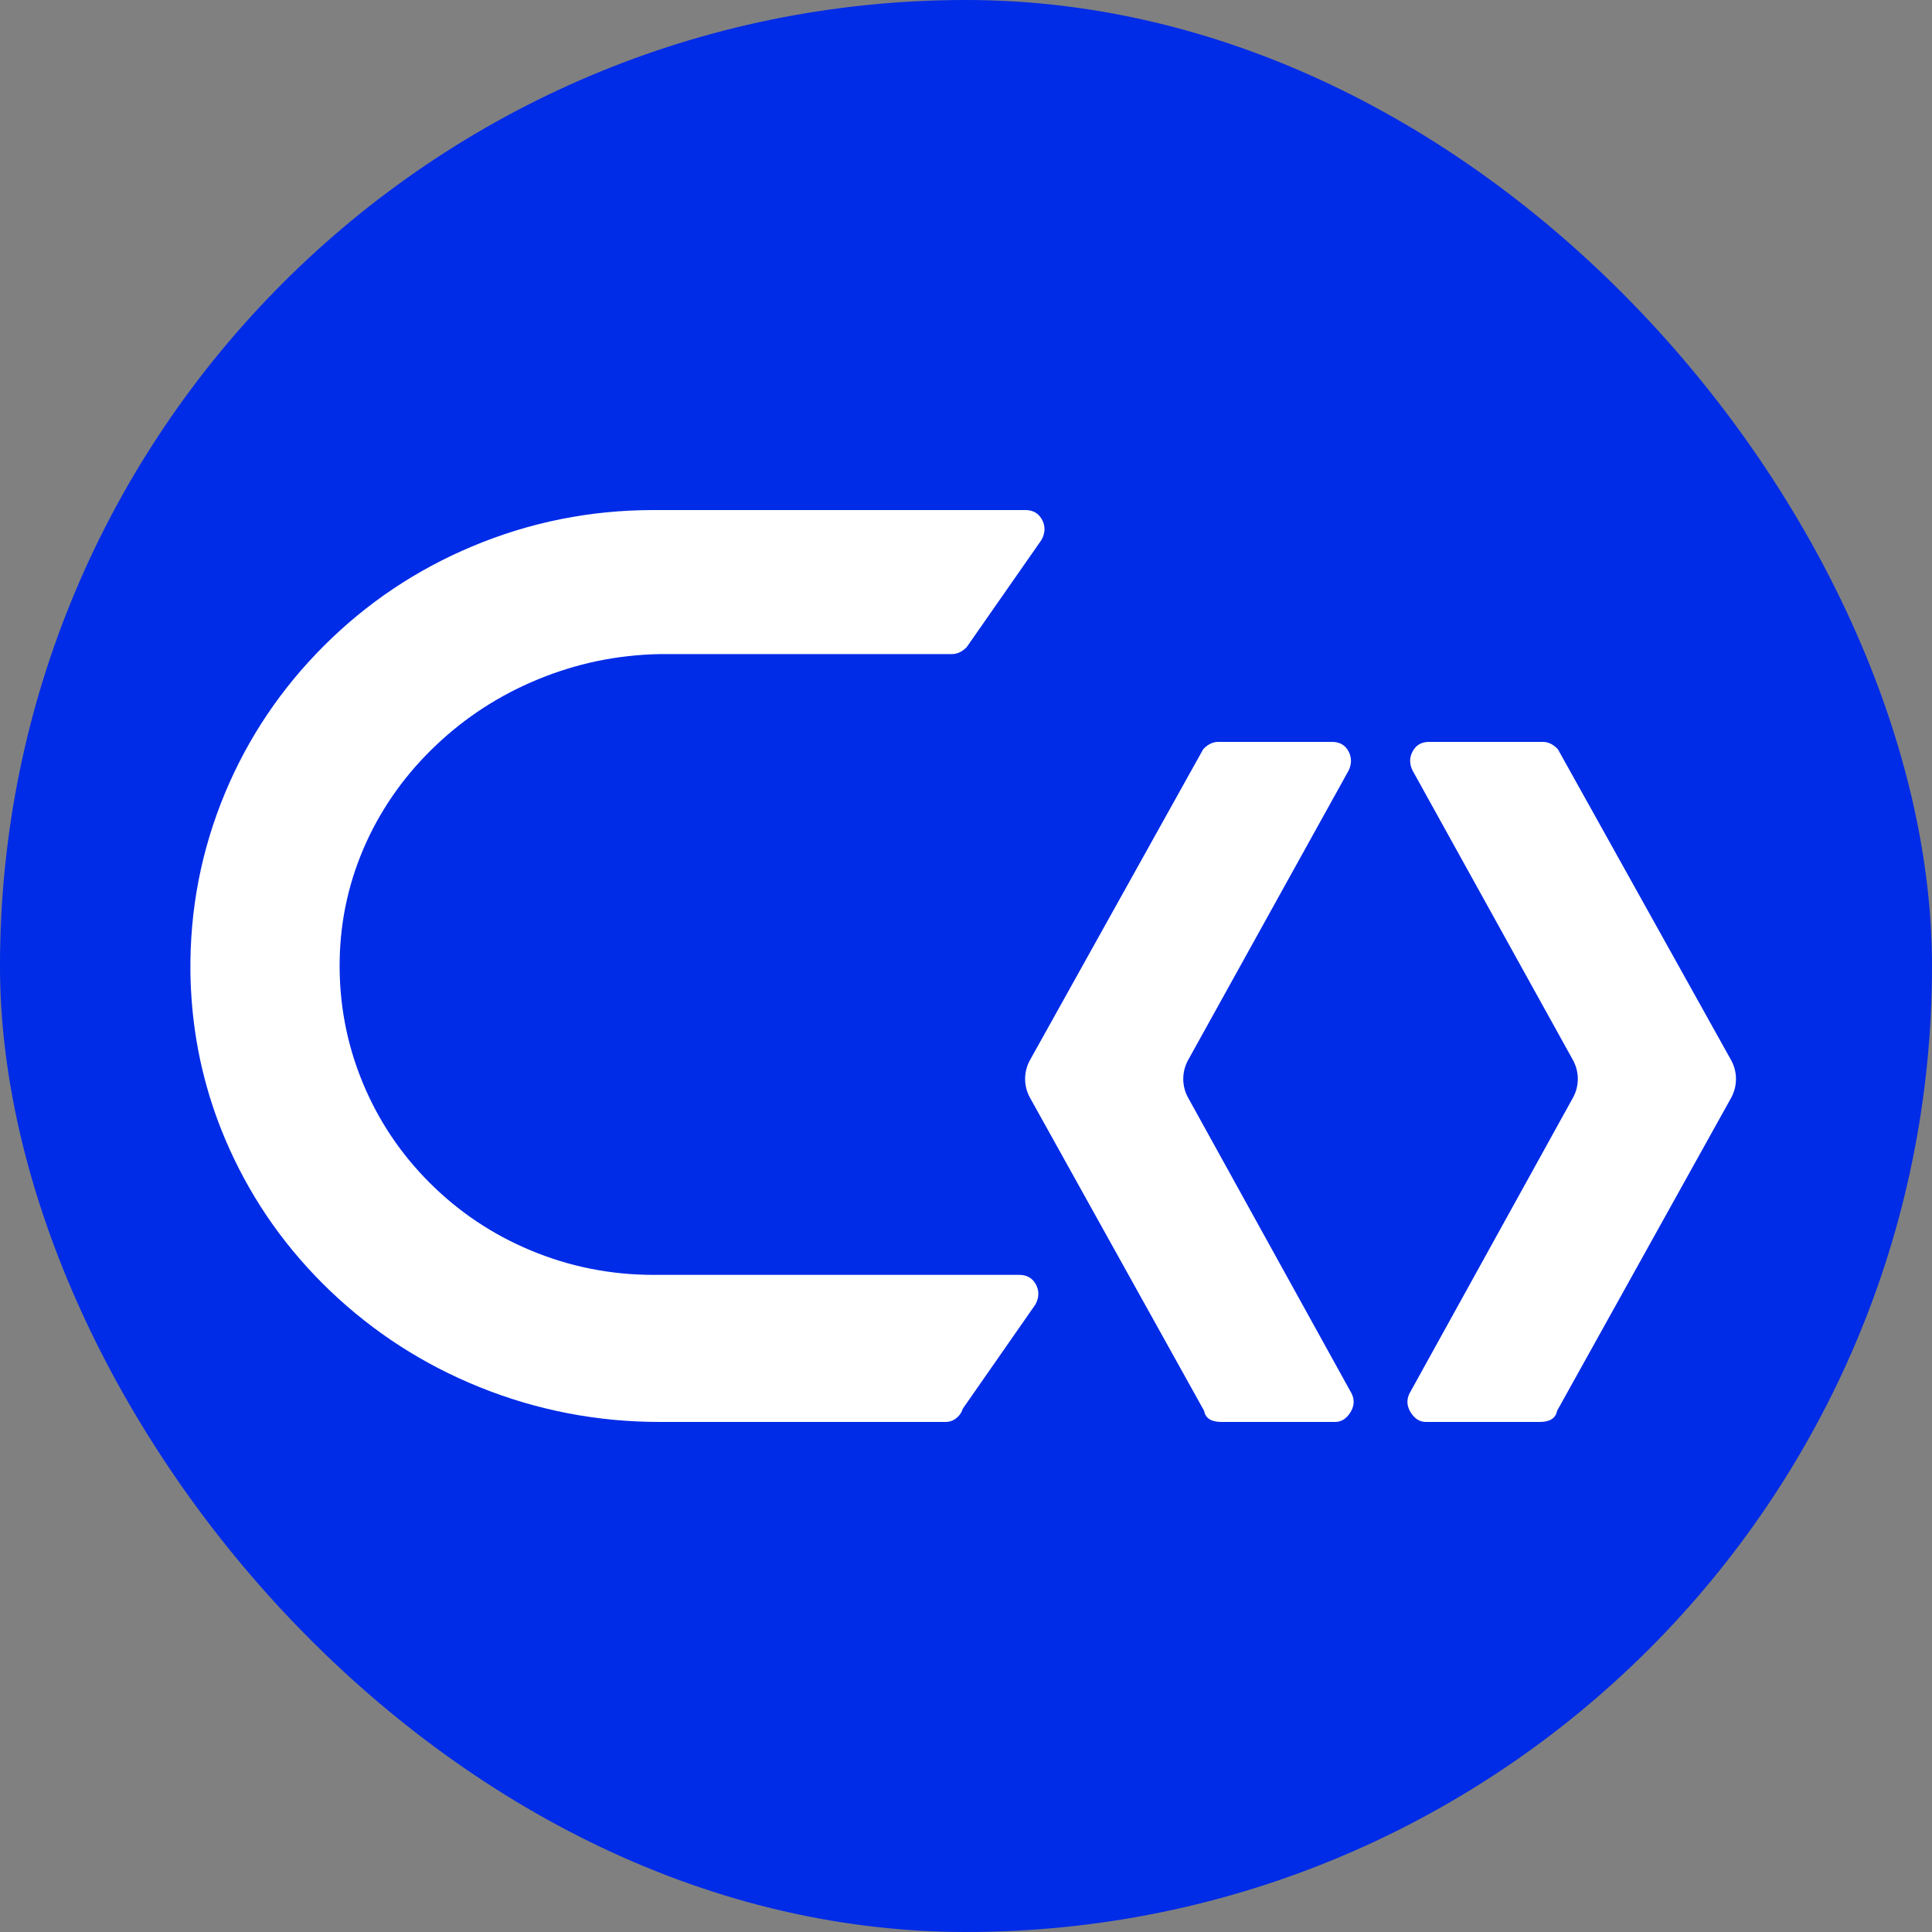 <svg xmlns="http://www.w3.org/2000/svg" xmlns:xlink="http://www.w3.org/1999/xlink" fill="none" version="1.1" width="16" height="16" viewBox="0 0 16 16"><rect x="0" y="0" width="16" height="16" fill="#808080" stroke="none"/><defs><clipPath id="master_svg0_983_071260"><rect x="0" y="0" width="16" height="16" rx="8"/></clipPath></defs><g clip-path="url(#master_svg0_983_071260)"><rect x="0" y="0" width="16" height="16" rx="8" fill="#002BE7" fill-opacity="1"/><g><path d="M2.739,10.695Q3.277,11.207,3.97,11.487Q4.685,11.776,5.465,11.776L7.831,11.776Q7.889,11.776,7.933,11.733Q7.963,11.703,7.973,11.667L8.575,10.803L8.578,10.797Q8.619,10.716,8.581,10.641Q8.538,10.558,8.441,10.558L5.414,10.558Q4.879,10.558,4.392,10.354Q3.921,10.157,3.56,9.797Q3.199,9.437,3.005,8.969Q2.804,8.484,2.813,7.952Q2.822,7.438,3.036,6.97Q3.243,6.52,3.613,6.17Q3.98,5.822,4.453,5.627Q4.939,5.426,5.466,5.417L7.882,5.417Q7.946,5.417,8,5.365L8.006,5.359L8.626,4.47L8.629,4.464Q8.67,4.383,8.632,4.308Q8.589,4.224,8.492,4.224L5.414,4.224Q4.626,4.224,3.908,4.526Q3.215,4.817,2.684,5.347Q2.152,5.878,1.865,6.564Q1.568,7.275,1.577,8.051Q1.581,8.339,1.627,8.616Q1.653,8.773,1.693,8.927Q1.77,9.226,1.899,9.512Q2.2,10.181,2.739,10.695ZM9.972,11.684L8.53,9.091C8.476,8.994,8.476,8.876,8.53,8.779L9.963,6.207L9.972,6.197Q10.025,6.144,10.09,6.144L11.032,6.144Q11.129,6.144,11.171,6.228Q11.207,6.302,11.168,6.383L11.167,6.384L11.166,6.386L9.839,8.78C9.786,8.877,9.786,8.994,9.839,9.09L11.191,11.536L11.192,11.537Q11.234,11.621,11.18,11.702Q11.131,11.776,11.057,11.776L10.115,11.776Q9.988,11.776,9.972,11.684ZM13.027,8.78L11.701,6.386L11.7,6.384L11.699,6.383Q11.659,6.302,11.696,6.228Q11.738,6.144,11.834,6.144L12.776,6.144Q12.841,6.144,12.894,6.197L12.903,6.207L14.336,8.779C14.39,8.876,14.39,8.994,14.337,9.091L12.895,11.684Q12.878,11.776,12.751,11.776L11.809,11.776Q11.735,11.776,11.686,11.702Q11.632,11.621,11.674,11.537L11.675,11.536L13.027,9.09C13.08,8.994,13.08,8.877,13.027,8.78Z" fill="#FFFFFF" fill-opacity="1"/></g></g></svg>